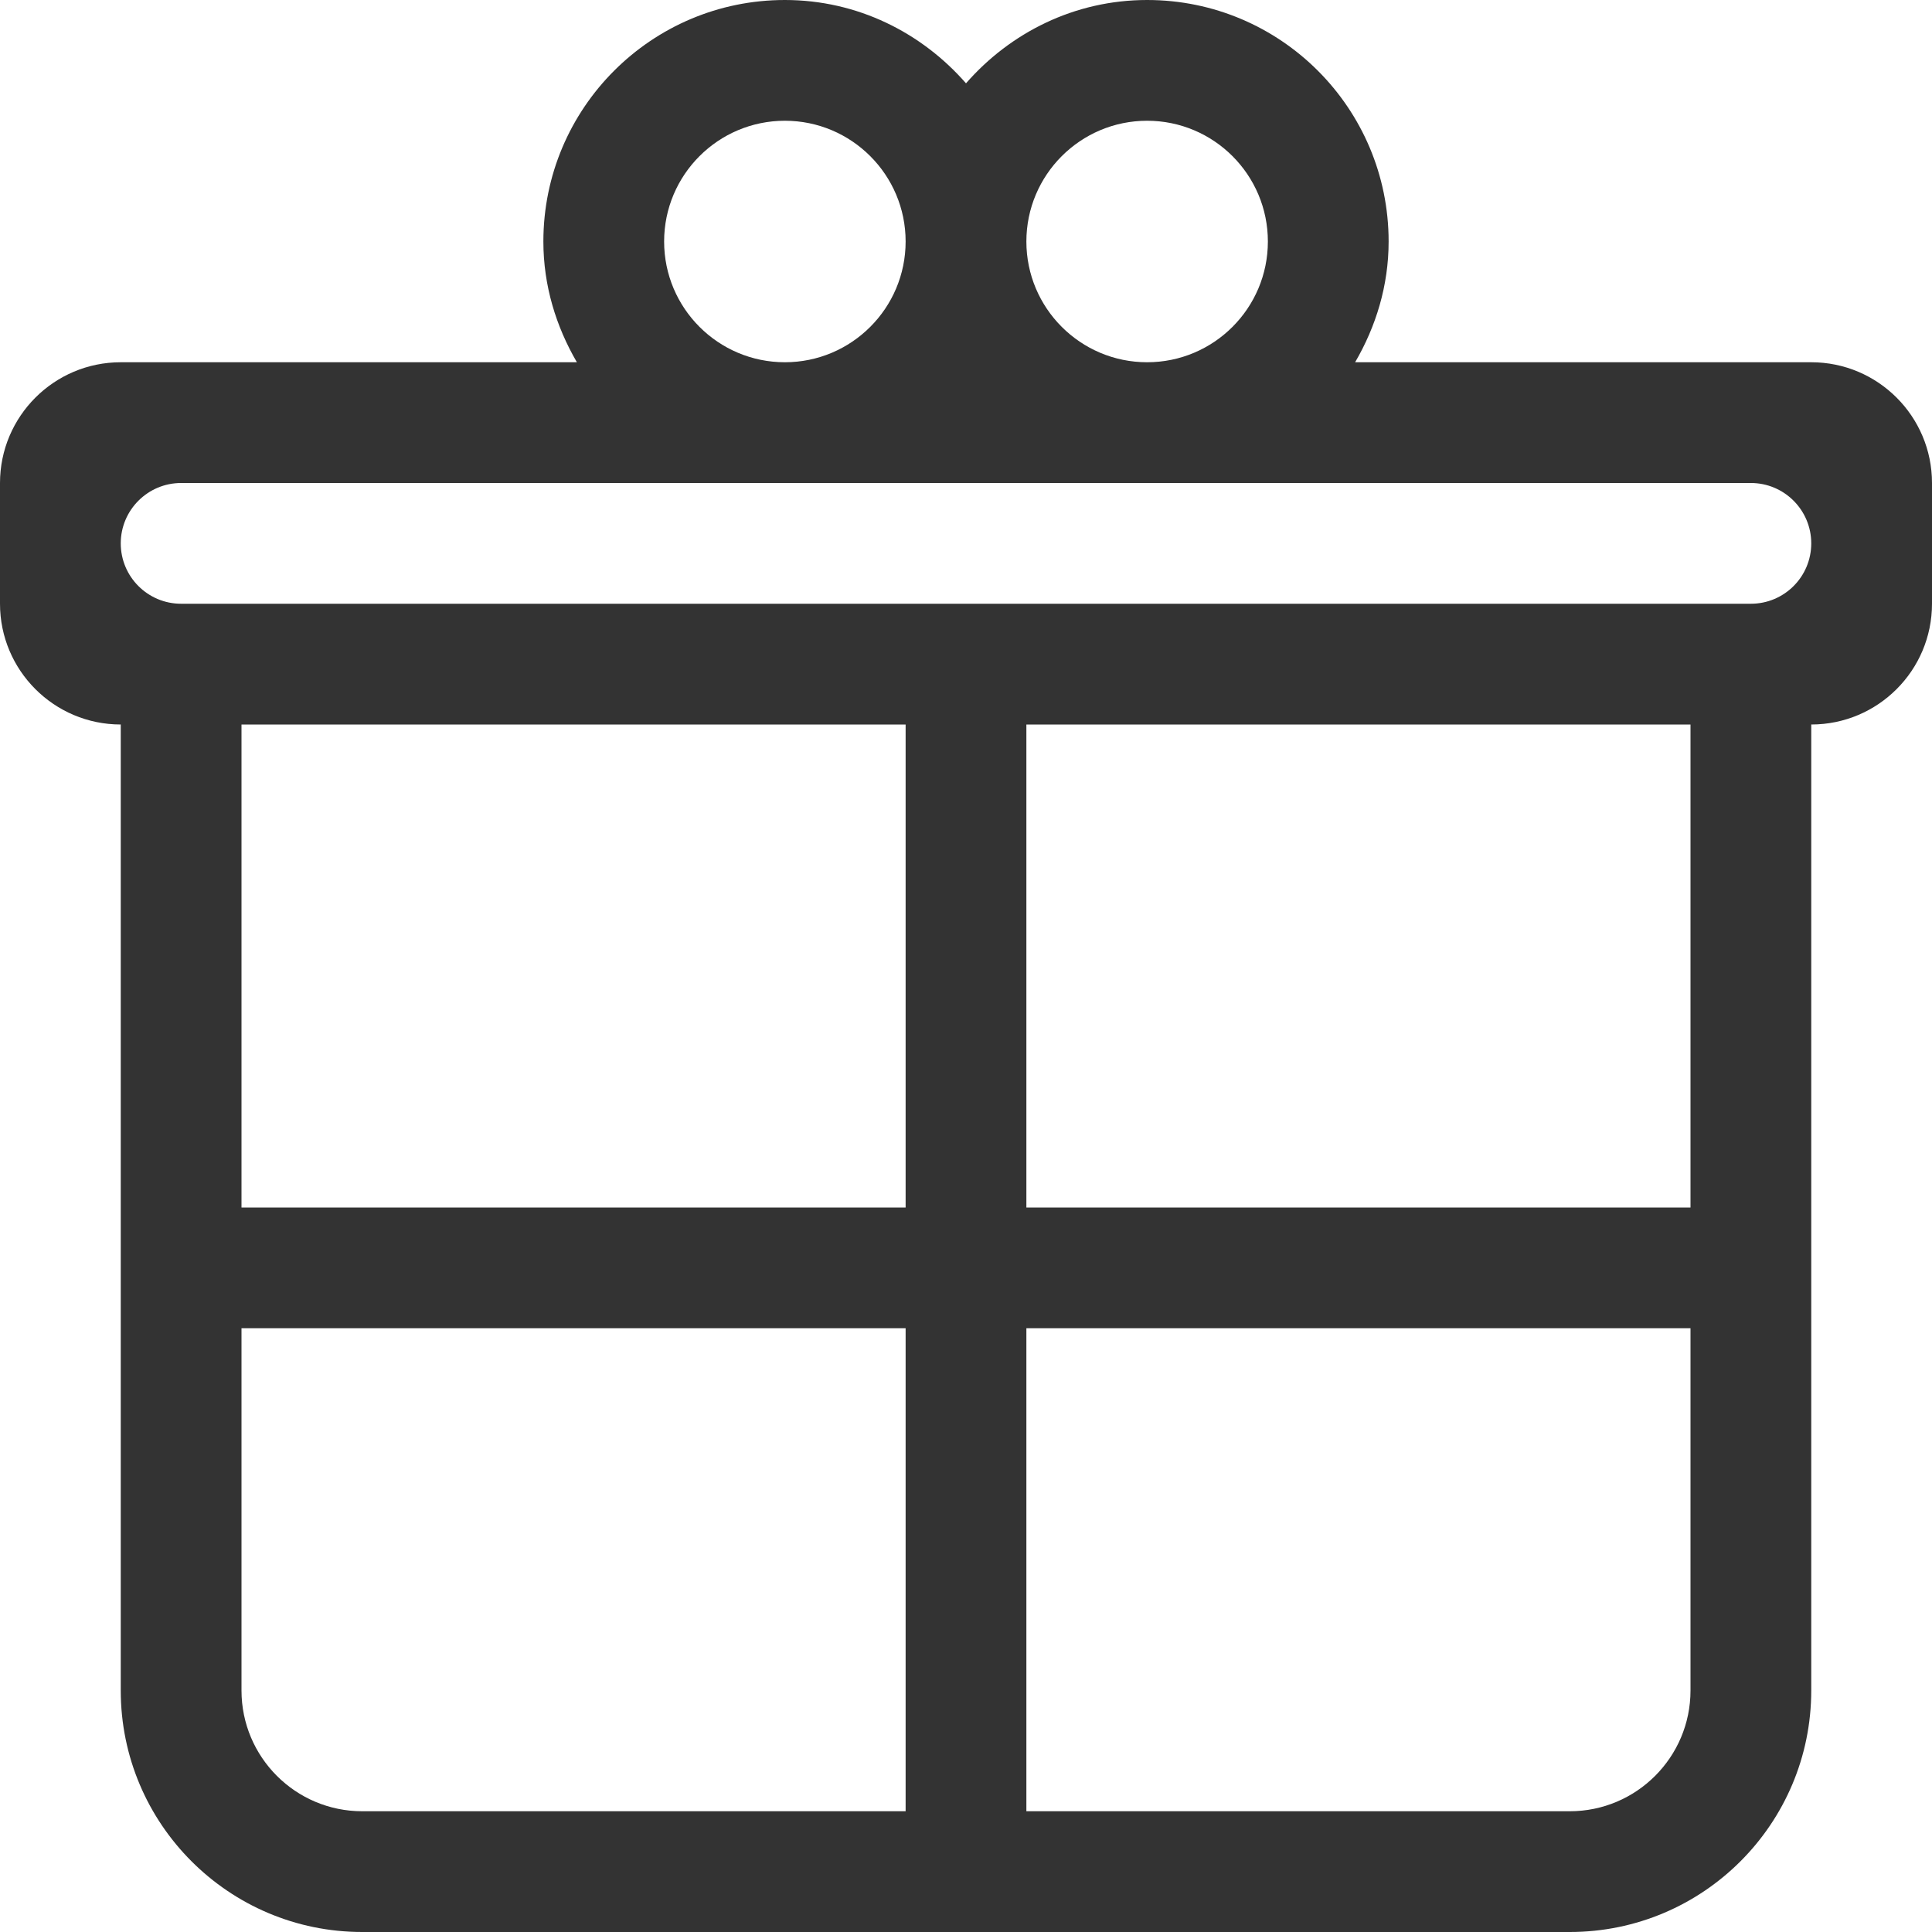 <svg xmlns="http://www.w3.org/2000/svg" width="32" height="32" viewBox="0 0 32 32">
    <g fill="none" fill-rule="evenodd">
        <g fill="#333">
            <g>
                <path d="M29 10H3c-.552 0-1-.447-1-1 0-.552.448-1 1-1h26c.552 0 1 .448 1 1 0 .553-.448 1-1 1zm-12 2h11v8H17v-8zm11 16c0 1.104-.896 2-2 2h-9v-8h11v6zM4 12h11v8H4v-8zm11 18H6c-1.104 0-2-.896-2-2v-6h11v8zM13 2c1.104 0 2 .896 2 2s-.896 2-2 2-2-.896-2-2 .896-2 2-2zm6 0c1.104 0 2 .896 2 2s-.896 2-2 2-2-.896-2-2 .896-2 2-2zm11 4h-7.555c.344-.59.555-1.268.555-2 0-2.209-1.791-4-4-4-1.202 0-2.267.541-3 1.38C15.267.541 14.202 0 13 0c-2.209 0-4 1.791-4 4 0 .732.211 1.41.555 2H2C.896 6 0 6.896 0 8v2c0 1.104.896 2 2 2v16c0 2.209 1.791 4 4 4h20c2.209 0 4-1.791 4-4V12c1.104 0 2-.896 2-2V8c0-1.104-.896-2-2-2z" transform="translate(-312 -656) translate(312 656)"/>
            </g>
        </g>
    </g>
</svg>
